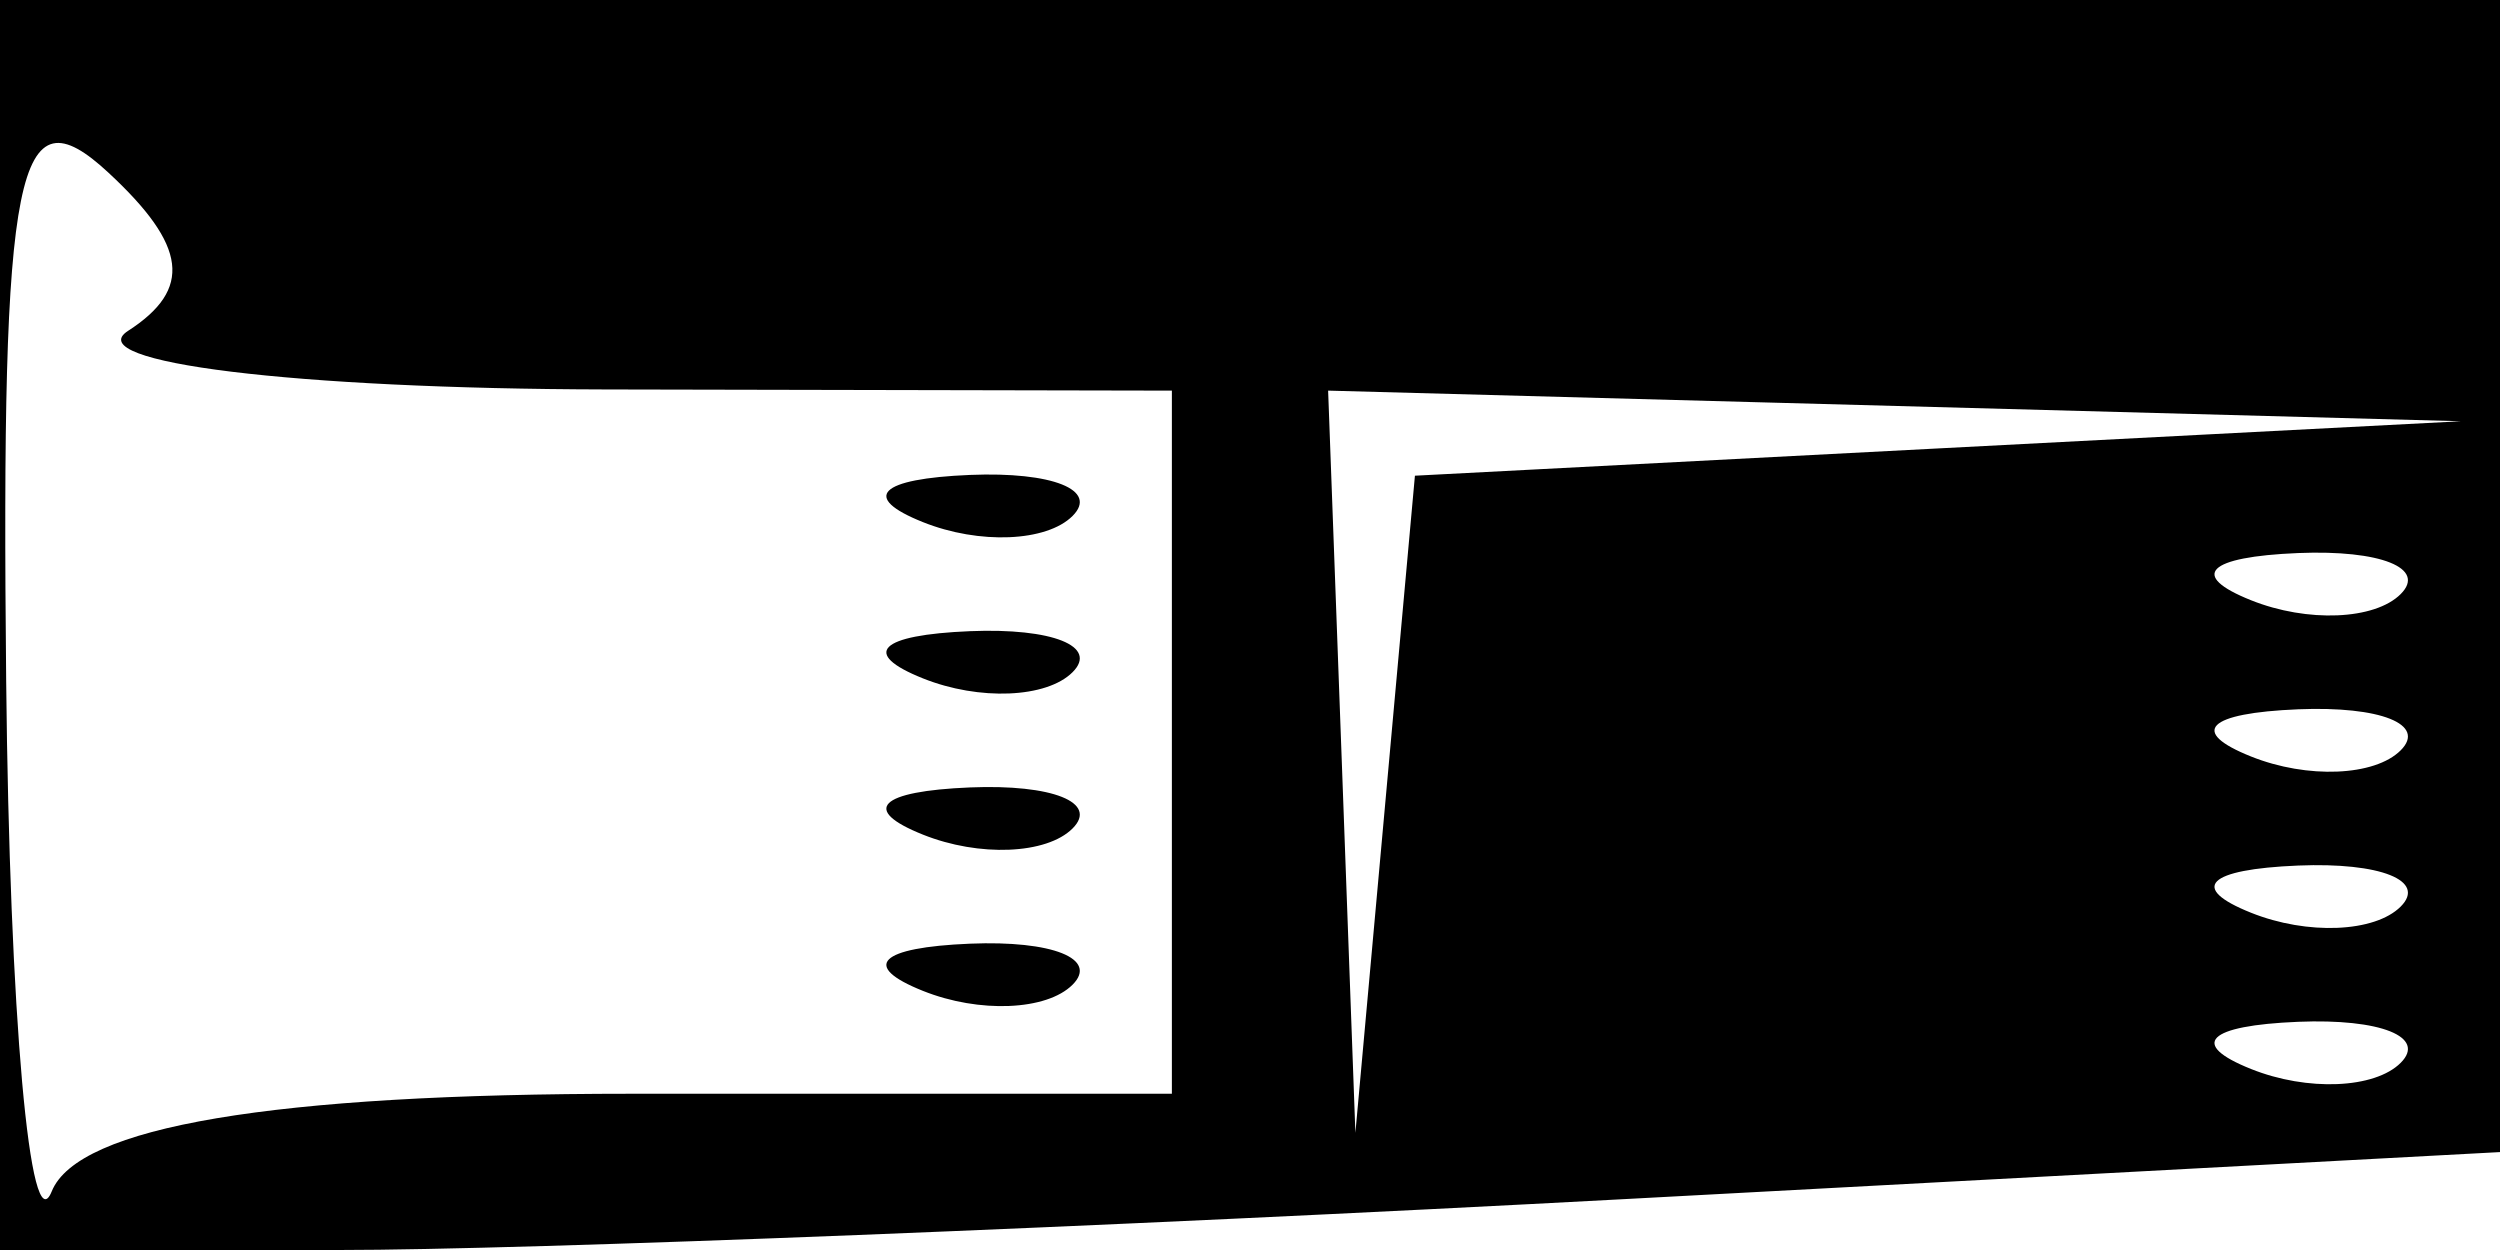 <svg xmlns="http://www.w3.org/2000/svg" width="32" height="16" viewBox="0 0 32 16" version="1.1">
	<path d="M 0 8 L 0 16 4.343 16 C 6.732 16, 14.157 15.706, 20.843 15.346 L 33 14.693 33 7.346 L 33 0 16.500 0 L 0 0 0 8 M 0.079 8.711 C 0.122 12.995, 0.385 15.938, 0.662 15.250 C 0.998 14.419, 3.486 14, 8.083 14 L 15 14 15 9.500 L 15 5 7.750 4.985 C 3.762 4.976, 1.013 4.639, 1.639 4.235 C 2.465 3.702, 2.396 3.145, 1.389 2.211 C 0.212 1.118, 0.012 2.108, 0.079 8.711 M 17.175 9.750 L 17.349 14.500 17.730 10.294 L 18.111 6.089 24.805 5.740 L 31.500 5.392 24.250 5.196 L 17 5 17.175 9.750 M 11.813 6.683 C 12.534 6.972, 13.397 6.936, 13.729 6.604 C 14.061 6.272, 13.471 6.036, 12.417 6.079 C 11.252 6.127, 11.015 6.364, 11.813 6.683 M 28.813 7.683 C 29.534 7.972, 30.397 7.936, 30.729 7.604 C 31.061 7.272, 30.471 7.036, 29.417 7.079 C 28.252 7.127, 28.015 7.364, 28.813 7.683 M 11.813 8.683 C 12.534 8.972, 13.397 8.936, 13.729 8.604 C 14.061 8.272, 13.471 8.036, 12.417 8.079 C 11.252 8.127, 11.015 8.364, 11.813 8.683 M 28.813 9.683 C 29.534 9.972, 30.397 9.936, 30.729 9.604 C 31.061 9.272, 30.471 9.036, 29.417 9.079 C 28.252 9.127, 28.015 9.364, 28.813 9.683 M 11.813 10.683 C 12.534 10.972, 13.397 10.936, 13.729 10.604 C 14.061 10.272, 13.471 10.036, 12.417 10.079 C 11.252 10.127, 11.015 10.364, 11.813 10.683 M 28.813 11.683 C 29.534 11.972, 30.397 11.936, 30.729 11.604 C 31.061 11.272, 30.471 11.036, 29.417 11.079 C 28.252 11.127, 28.015 11.364, 28.813 11.683 M 11.813 12.683 C 12.534 12.972, 13.397 12.936, 13.729 12.604 C 14.061 12.272, 13.471 12.036, 12.417 12.079 C 11.252 12.127, 11.015 12.364, 11.813 12.683 M 28.813 13.683 C 29.534 13.972, 30.397 13.936, 30.729 13.604 C 31.061 13.272, 30.471 13.036, 29.417 13.079 C 28.252 13.127, 28.015 13.364, 28.813 13.683" stroke="none" fill="black" fill-rule="evenodd"/>
</svg>